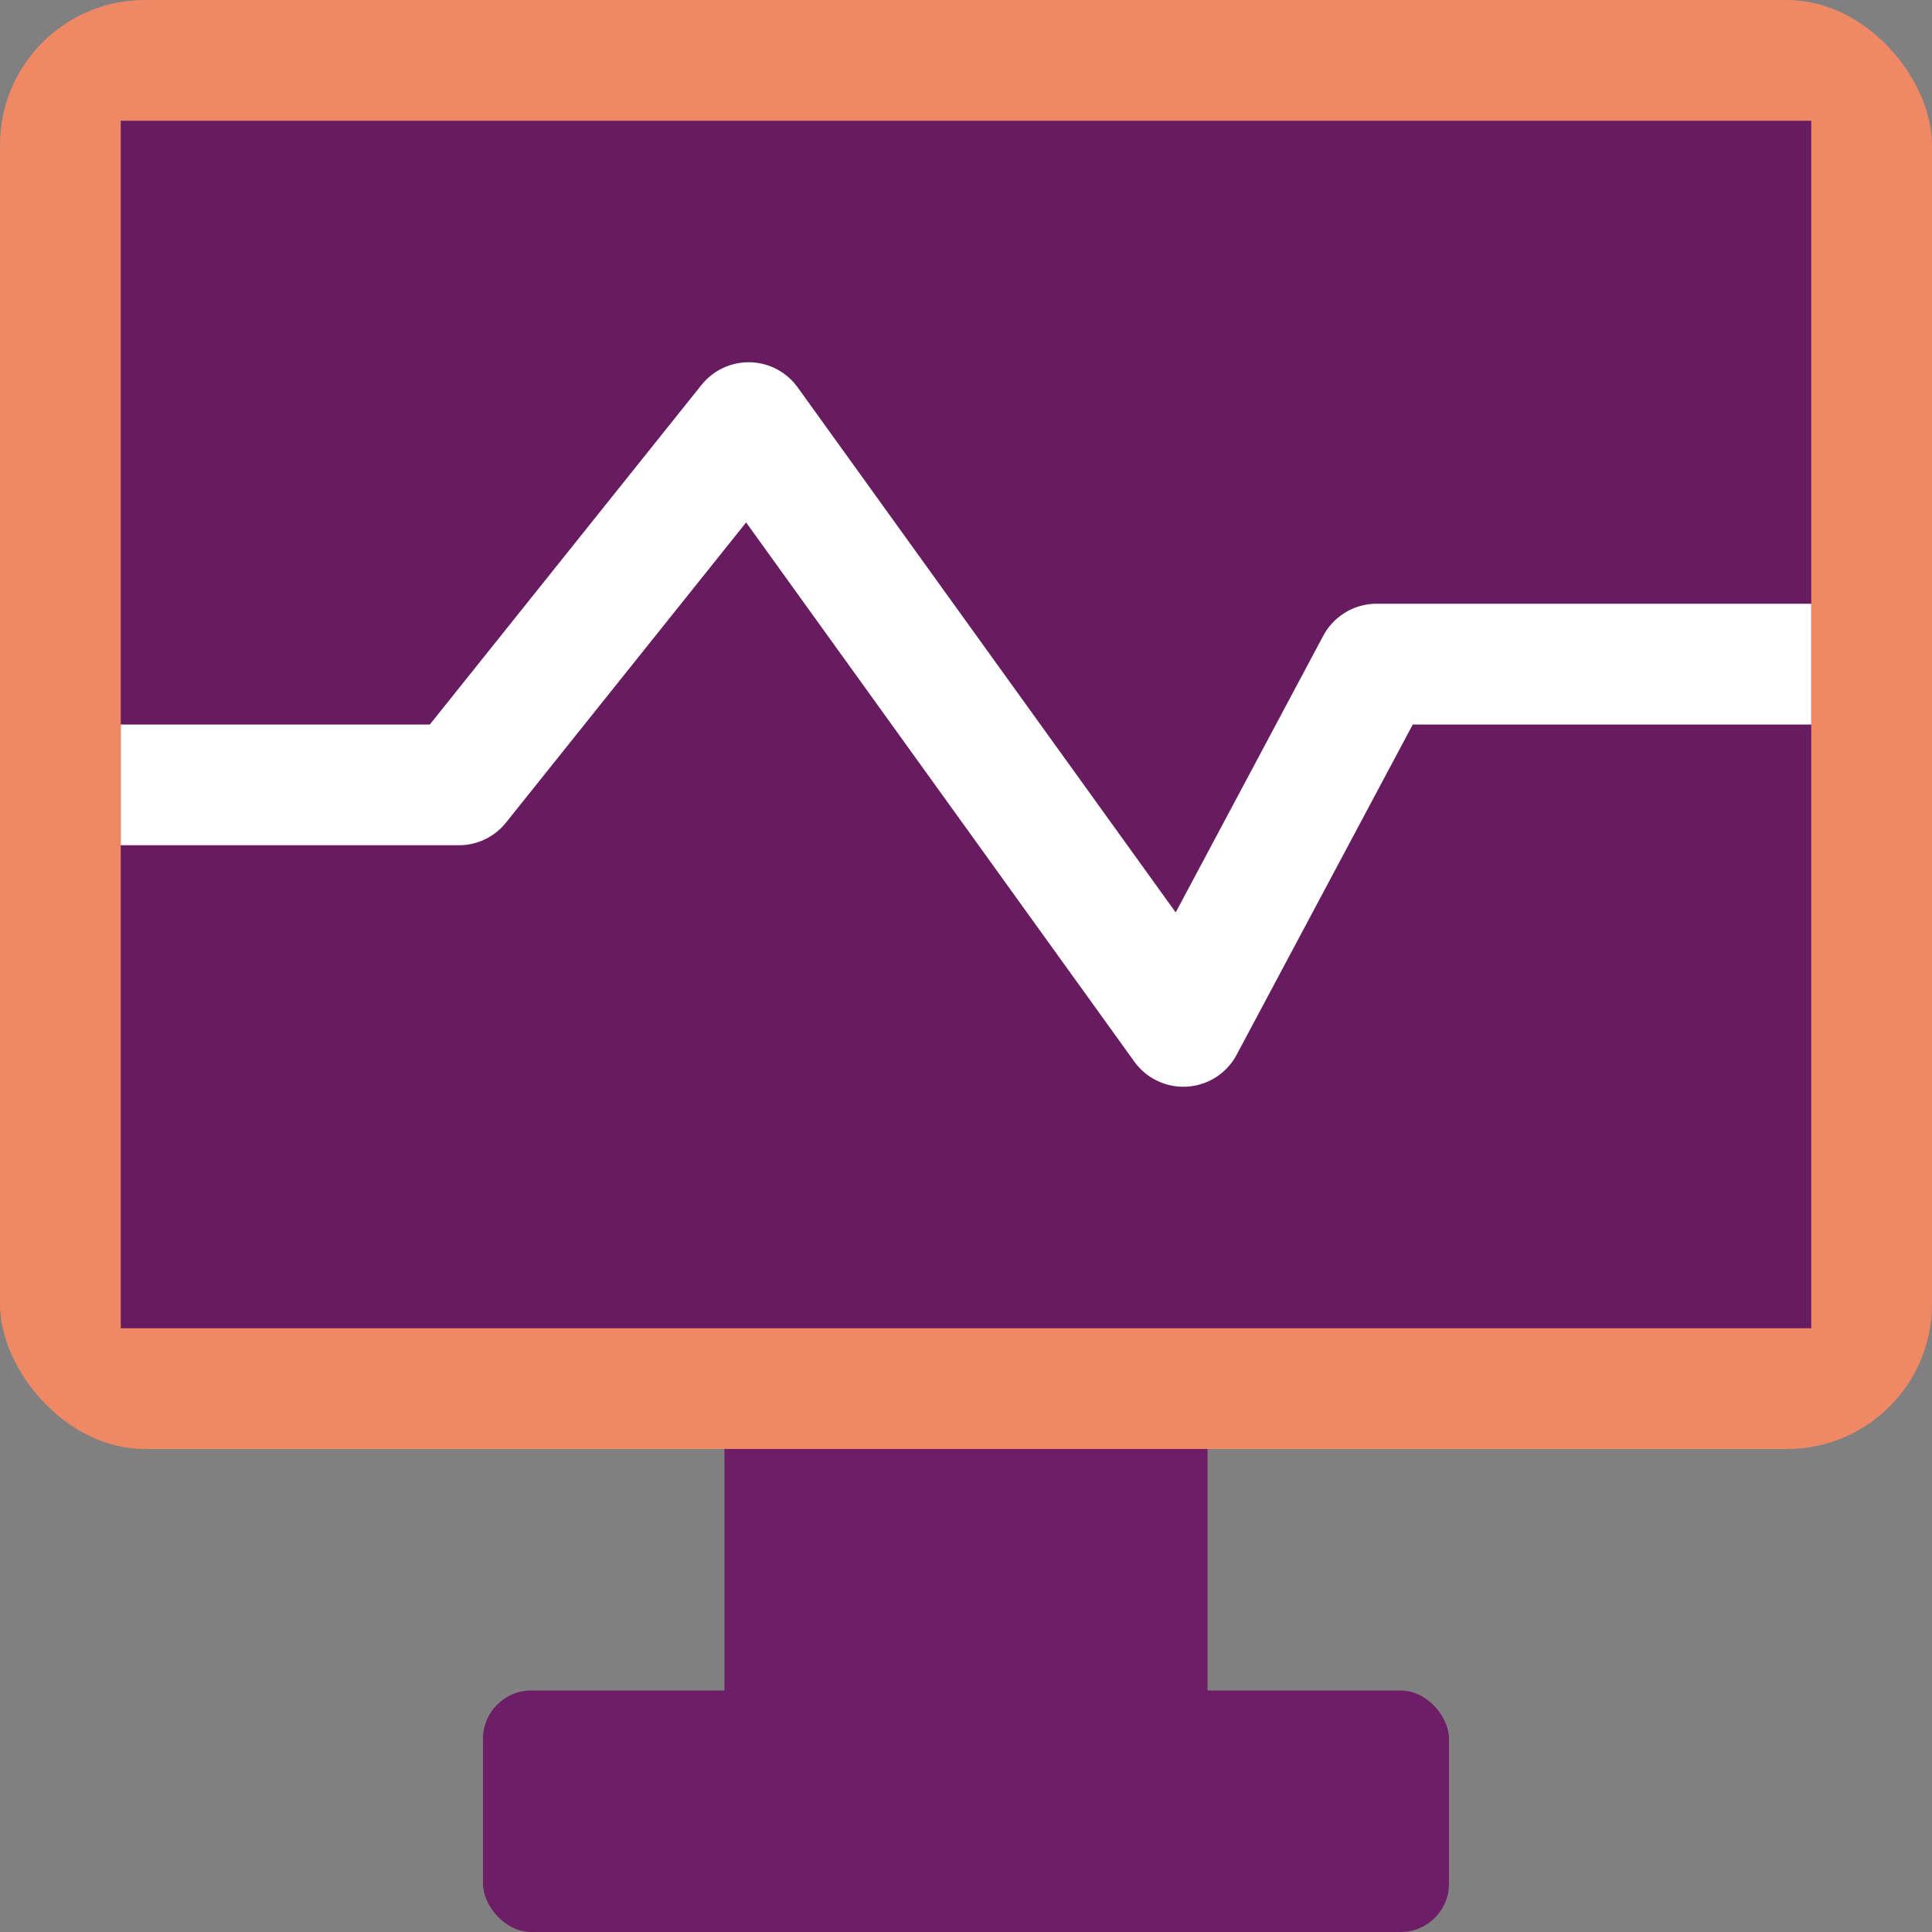 <svg xmlns="http://www.w3.org/2000/svg" width="16" height="16" version="1.1">
 <rect width="100%" height="100%" fill="#808080" stroke="none"/>
 <rect style="fill:#6e1e66" width="8" height="2" x="4" y="14" rx=".4" ry=".4"/>
 <rect style="fill:#6e1e66" width="4" height="4" x="6" y="11"/>
 <rect style="fill:#ee8865" width="16" height="12" x="0" y="0" rx="1.2" ry="1.2"/>
 <rect style="fill:#671c60" width="14" height="10" x="1" y="1"/>
 <path style="fill:none;stroke:#ffffff;stroke-linejoin:round" d="M 1,6.5 H 3.8 L 6.2,3.5 9.8,8.5 11.4,5.5 H 15"/>
</svg>
